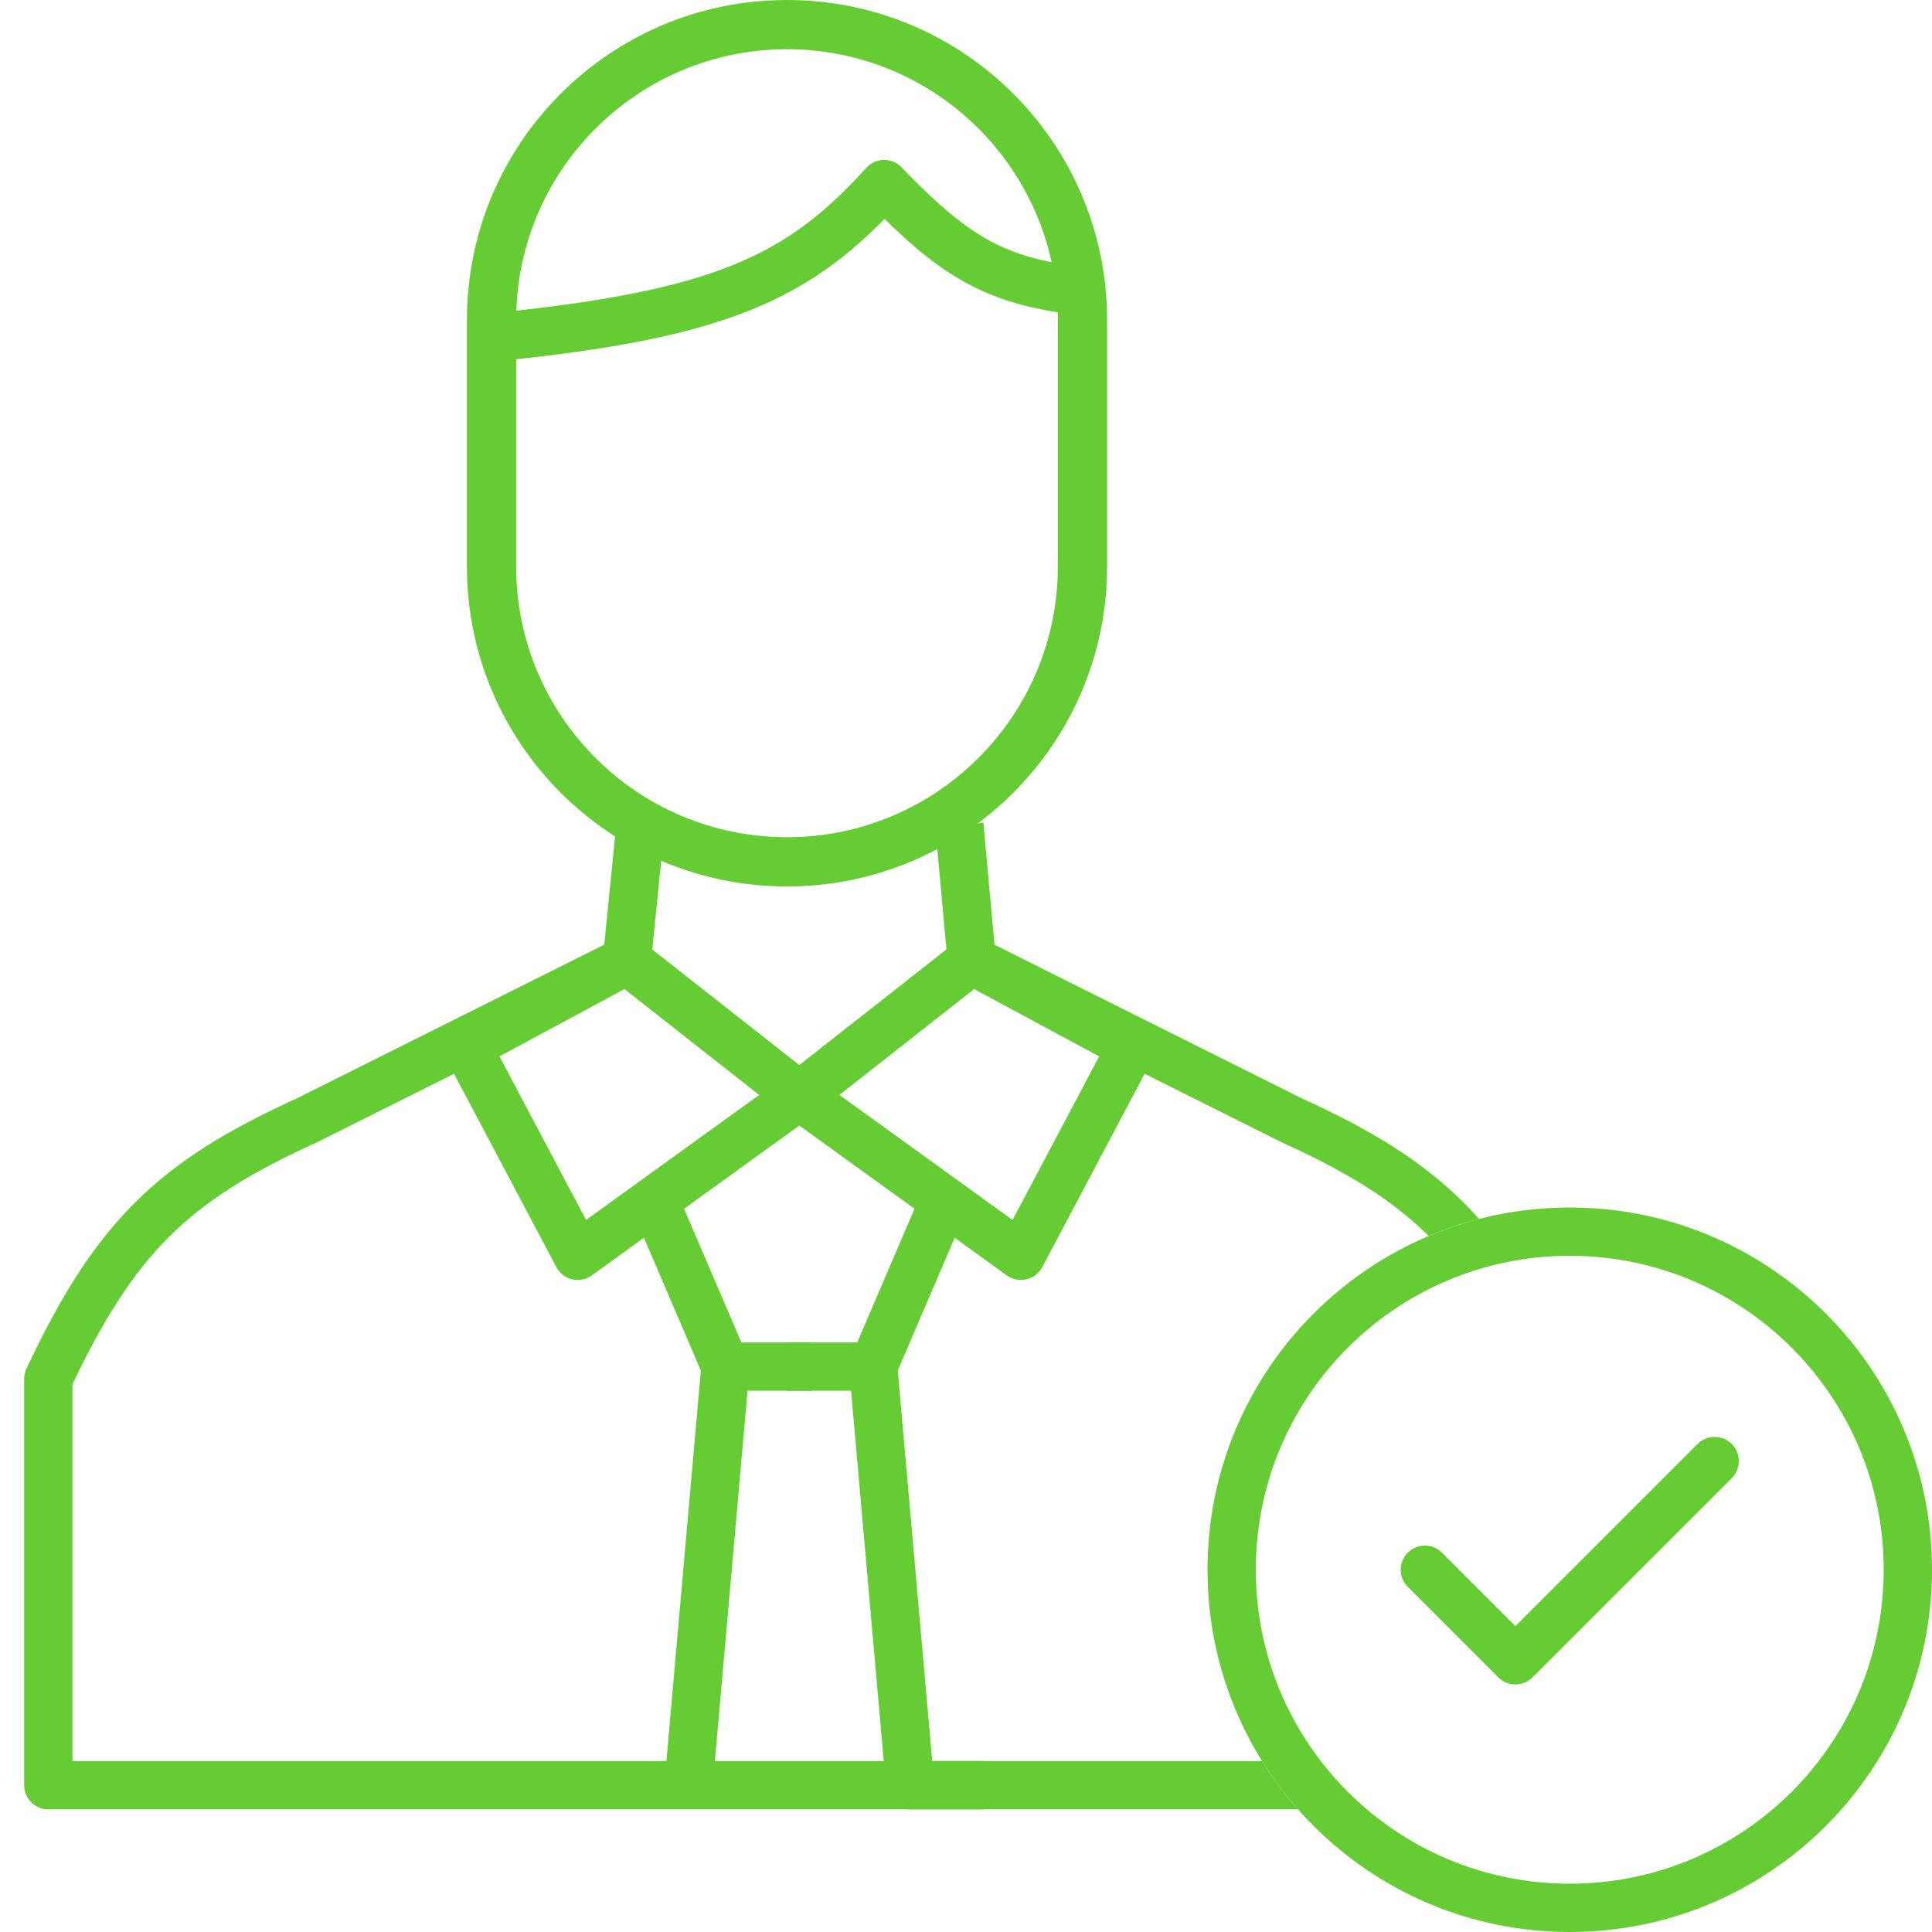 <svg width="80" height="80" viewBox="0 0 80 80" fill="none" xmlns="http://www.w3.org/2000/svg">
<path d="M23.922 52L19.334 43.333L25.961 39.765L33.098 45.373L23.922 52Z" stroke="#66CC33" stroke-width="2" stroke-linejoin="round"/>
<path d="M26.98 49.451L30.039 56.588M30.039 56.588H33.608M30.039 56.588L28.51 73.921M28.51 73.921H2V57.098C4.748 51.264 7.142 48.917 12.706 46.392L25.961 39.765L26.471 34.667M28.51 73.921H40.745" stroke="#66CC33" stroke-width="2" stroke-linejoin="round"/>
<path fill-rule="evenodd" clip-rule="evenodd" d="M43.804 23.451V13.255C43.804 7.061 38.783 2.039 32.588 2.039C26.394 2.039 21.373 7.061 21.373 13.255V23.451C21.373 29.645 26.394 34.667 32.588 34.667C38.783 34.667 43.804 29.645 43.804 23.451ZM32.588 0C25.268 0 19.334 5.934 19.334 13.255V23.451C19.334 30.771 25.268 36.706 32.588 36.706C39.909 36.706 45.843 30.771 45.843 23.451V13.255C45.843 5.934 39.909 0 32.588 0Z" fill="#66CC33"/>
<path d="M20.525 13.959C29.852 13.023 33.109 11.497 36.612 7.622C39.427 10.551 41.124 11.578 44.412 12.009" stroke="#66CC33" stroke-width="2" stroke-linecap="round" stroke-linejoin="round"/>
<path d="M42.275 52L46.863 43.333L40.235 39.765L33.098 45.373L42.275 52Z" stroke="#66CC33" stroke-width="2" stroke-linejoin="round"/>
<path fill-rule="evenodd" clip-rule="evenodd" d="M39.239 39.855L38.73 34.247L40.721 34.066L41.181 39.119L53.921 45.489C56.749 46.774 58.853 48.05 60.605 49.796C60.825 50.015 61.038 50.241 61.246 50.474C60.529 50.658 59.832 50.895 59.16 51.179C57.647 49.682 55.784 48.531 53.077 47.303C53.071 47.3 53.065 47.297 53.059 47.295C53.054 47.292 53.048 47.289 53.043 47.286L39.788 40.659C39.478 40.504 39.271 40.2 39.239 39.855ZM52.26 72.921H38.602L37.175 56.751L40.135 49.845L38.296 49.057L35.497 55.588H32.588V57.588H35.241L36.69 74.009C36.736 74.526 37.168 74.921 37.686 74.921H53.75C53.2 74.299 52.701 73.63 52.26 72.921Z" fill="#66CC33"/>
<path fill-rule="evenodd" clip-rule="evenodd" d="M65 78C72.18 78 78 72.18 78 65C78 57.82 72.18 52 65 52C57.82 52 52 57.82 52 65C52 72.18 57.82 78 65 78ZM65 80C73.284 80 80 73.284 80 65C80 56.716 73.284 50 65 50C56.716 50 50 56.716 50 65C50 73.284 56.716 80 65 80Z" fill="#66CC33"/>
<path d="M71 60.5L62.75 68.75L59 65" stroke="#66CC33" stroke-width="2" stroke-linecap="round" stroke-linejoin="round"/>
</svg>
